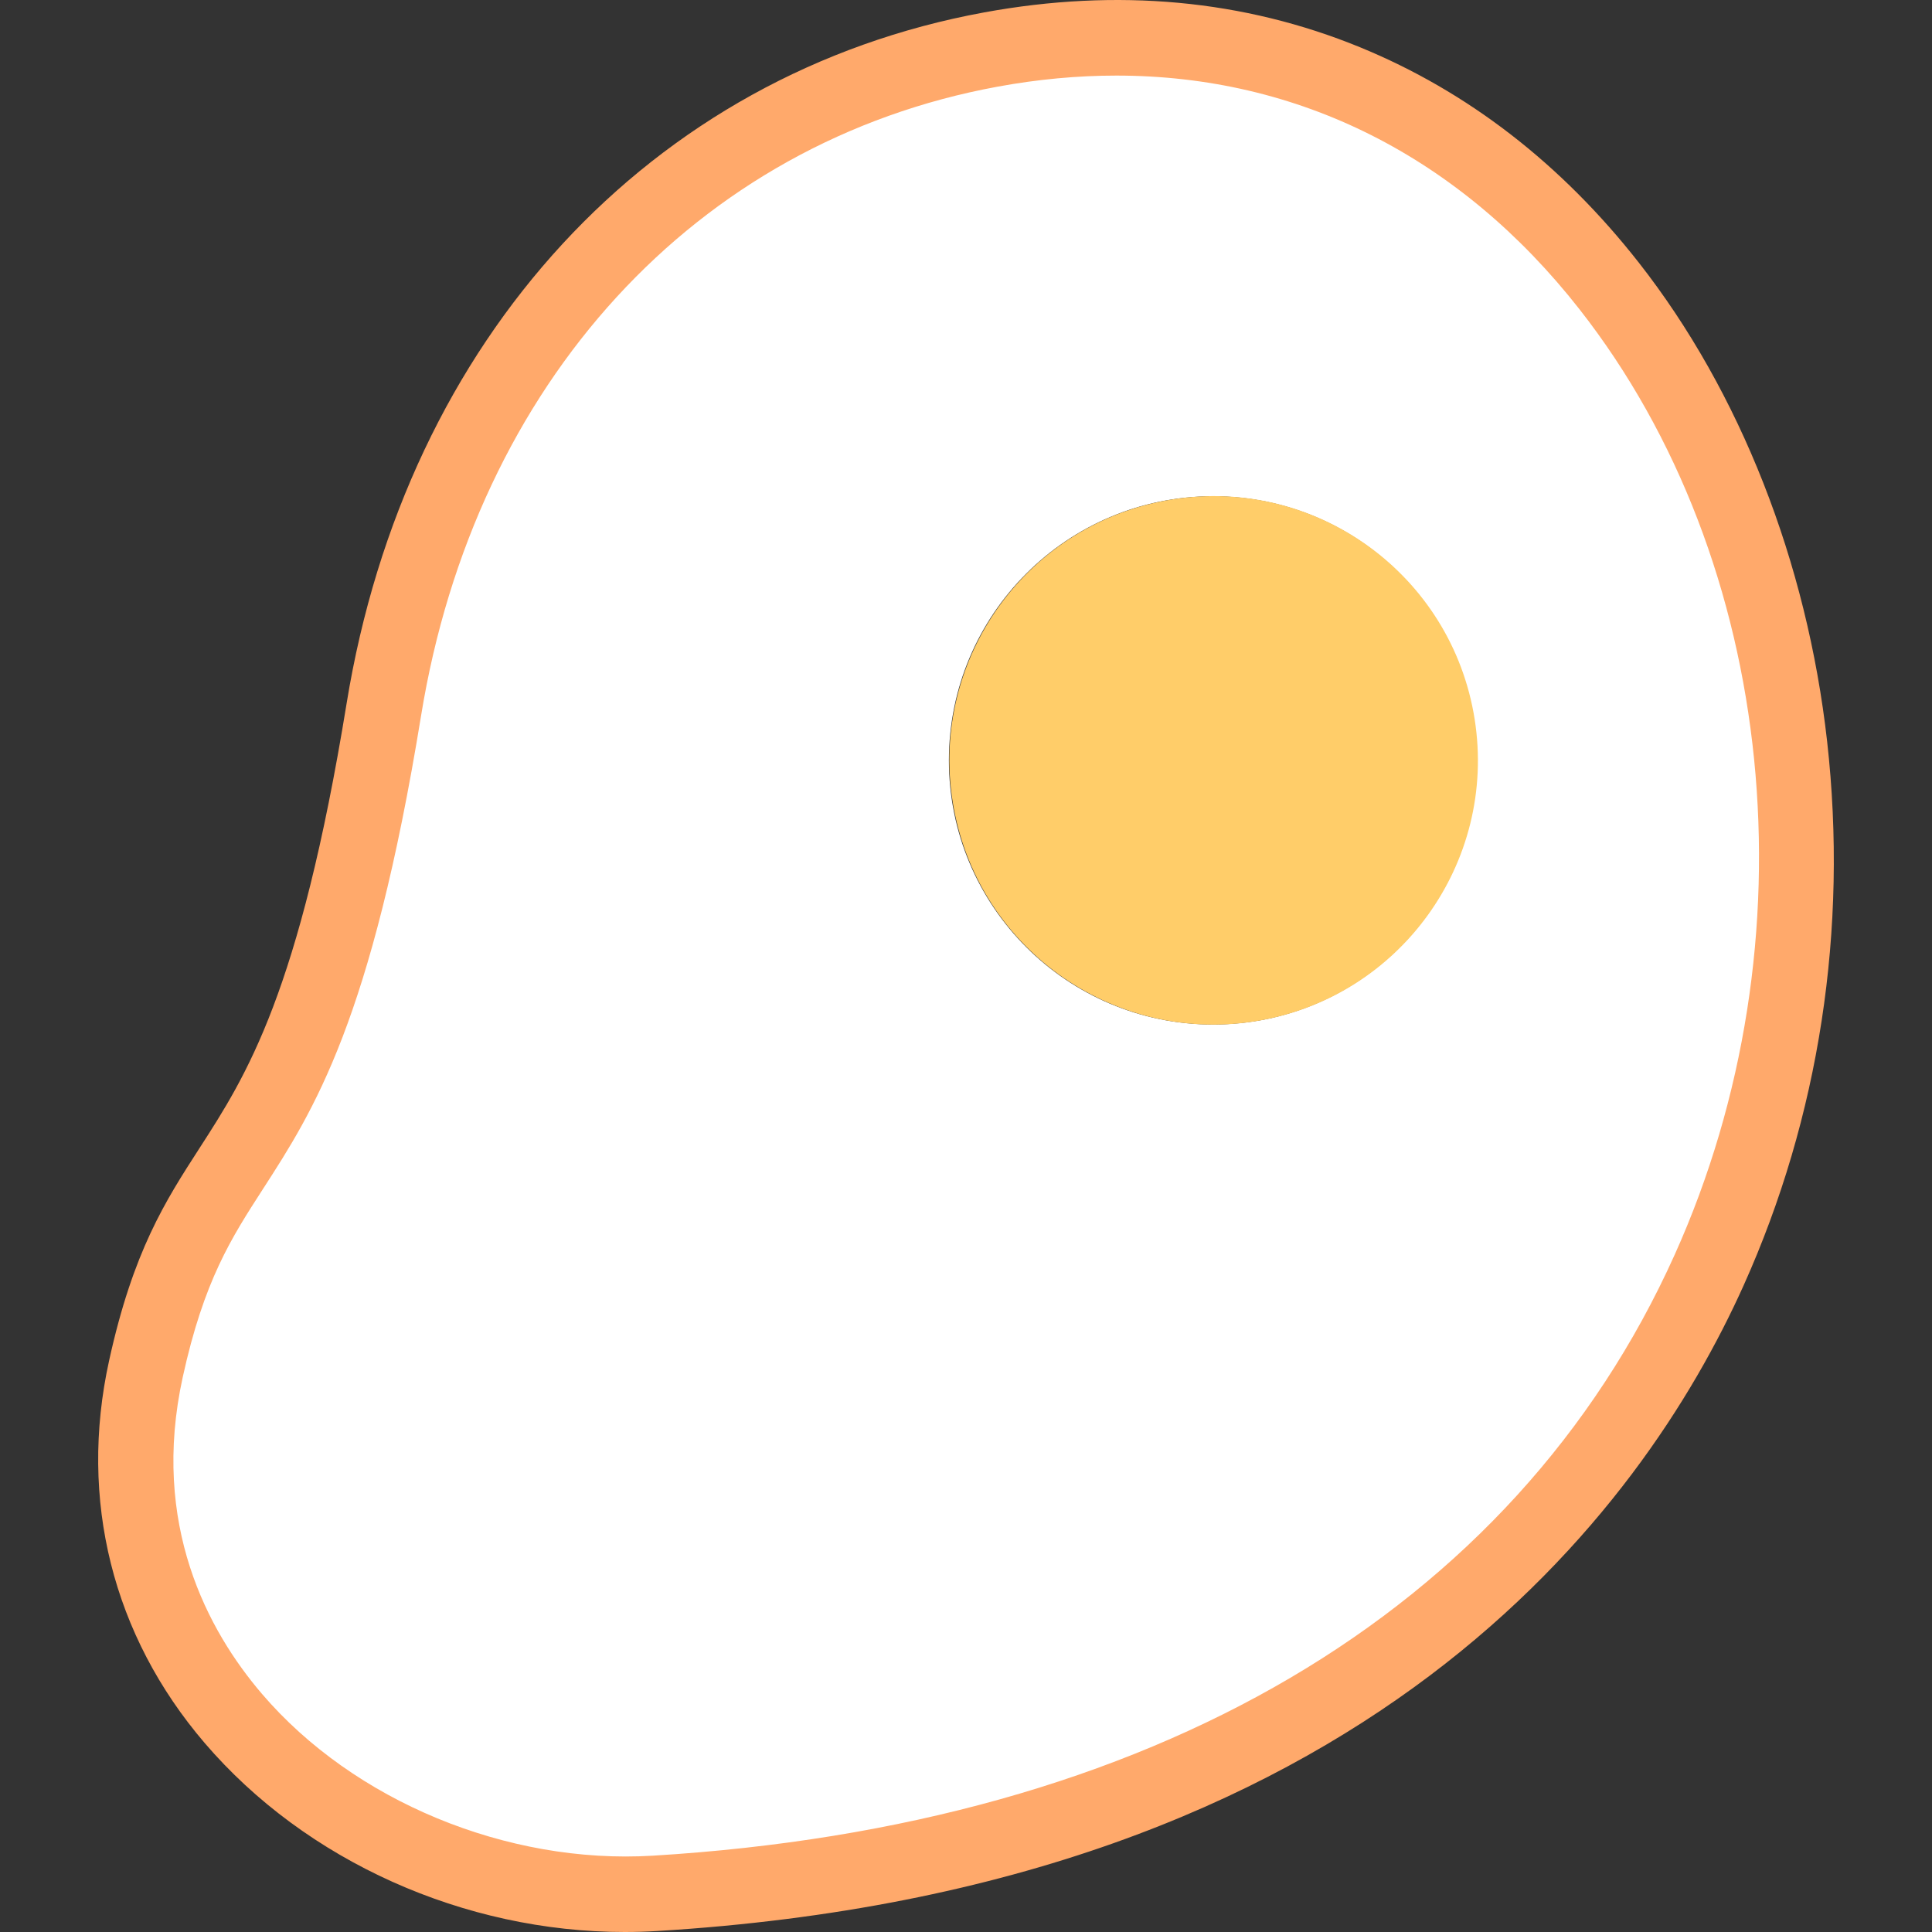 <svg id="Layer_1" enable-background="new 0 0 512.02 512.02" height="512" viewBox="0 0 512.02 512.02" width="512" xmlns="http://www.w3.org/2000/svg"><rect x="0" y="0" width="512.02" height="512.02" fill="#333333" stroke="none"/><g><g clip-rule="evenodd" fill-rule="evenodd"><path d="m251.477 201.517c0-38.66 31.34-70 70-70s70 31.34 70 70-31.34 70-70 70c-38.659 0-70-31.341-70-70zm-212.811 161.288c-18.282 83.405 60.269 143.497 134.926 138.972 429.183-26.01 347.505-536.049 89.023-488.652-84.615 15.515-145.813 82.23-160.89 174.927-21.471 132.021-48.163 106.795-63.059 174.753z" fill="#fff"/><ellipse cx="321.477" cy="201.517" fill="#ffcd69" rx="70" ry="70" transform="matrix(.988 -.157 .157 .988 -27.616 52.887)"/></g><g><g><path d="m165.546 512.02c-42.467 0-84.48-18.741-111.32-50.108-24.395-28.51-33.39-64.467-25.327-101.247 6.385-29.13 14.936-42.377 23.988-56.401 12.411-19.228 26.479-41.021 38.969-117.816 15.736-96.753 80.476-166.935 168.956-183.159 35.33-6.479 68.84-3.374 99.603 9.225 28.505 11.675 53.384 30.899 73.945 57.139 26.813 34.216 44.522 79.262 49.868 126.839 5.586 49.723-2.076 99.599-22.16 144.234-26.532 58.969-99.21 159.601-287.871 171.033-2.88.174-5.77.261-8.651.261zm130.31-491.988c-10.257 0-20.749.969-31.437 2.929-79.925 14.655-138.484 78.53-152.823 166.697-13.161 80.921-28.433 104.579-41.906 125.452-8.394 13.005-15.644 24.235-21.255 49.837-8.572 39.105 6.682 67.243 20.987 83.962 24.296 28.394 64.953 45.224 103.566 42.887 132.042-8.002 228.229-64.567 270.841-159.276 37.331-82.969 27.199-183.649-25.211-250.531-31.8-40.581-74.609-61.957-122.762-61.957z" fill="#ffa96b"/></g></g></g></svg>